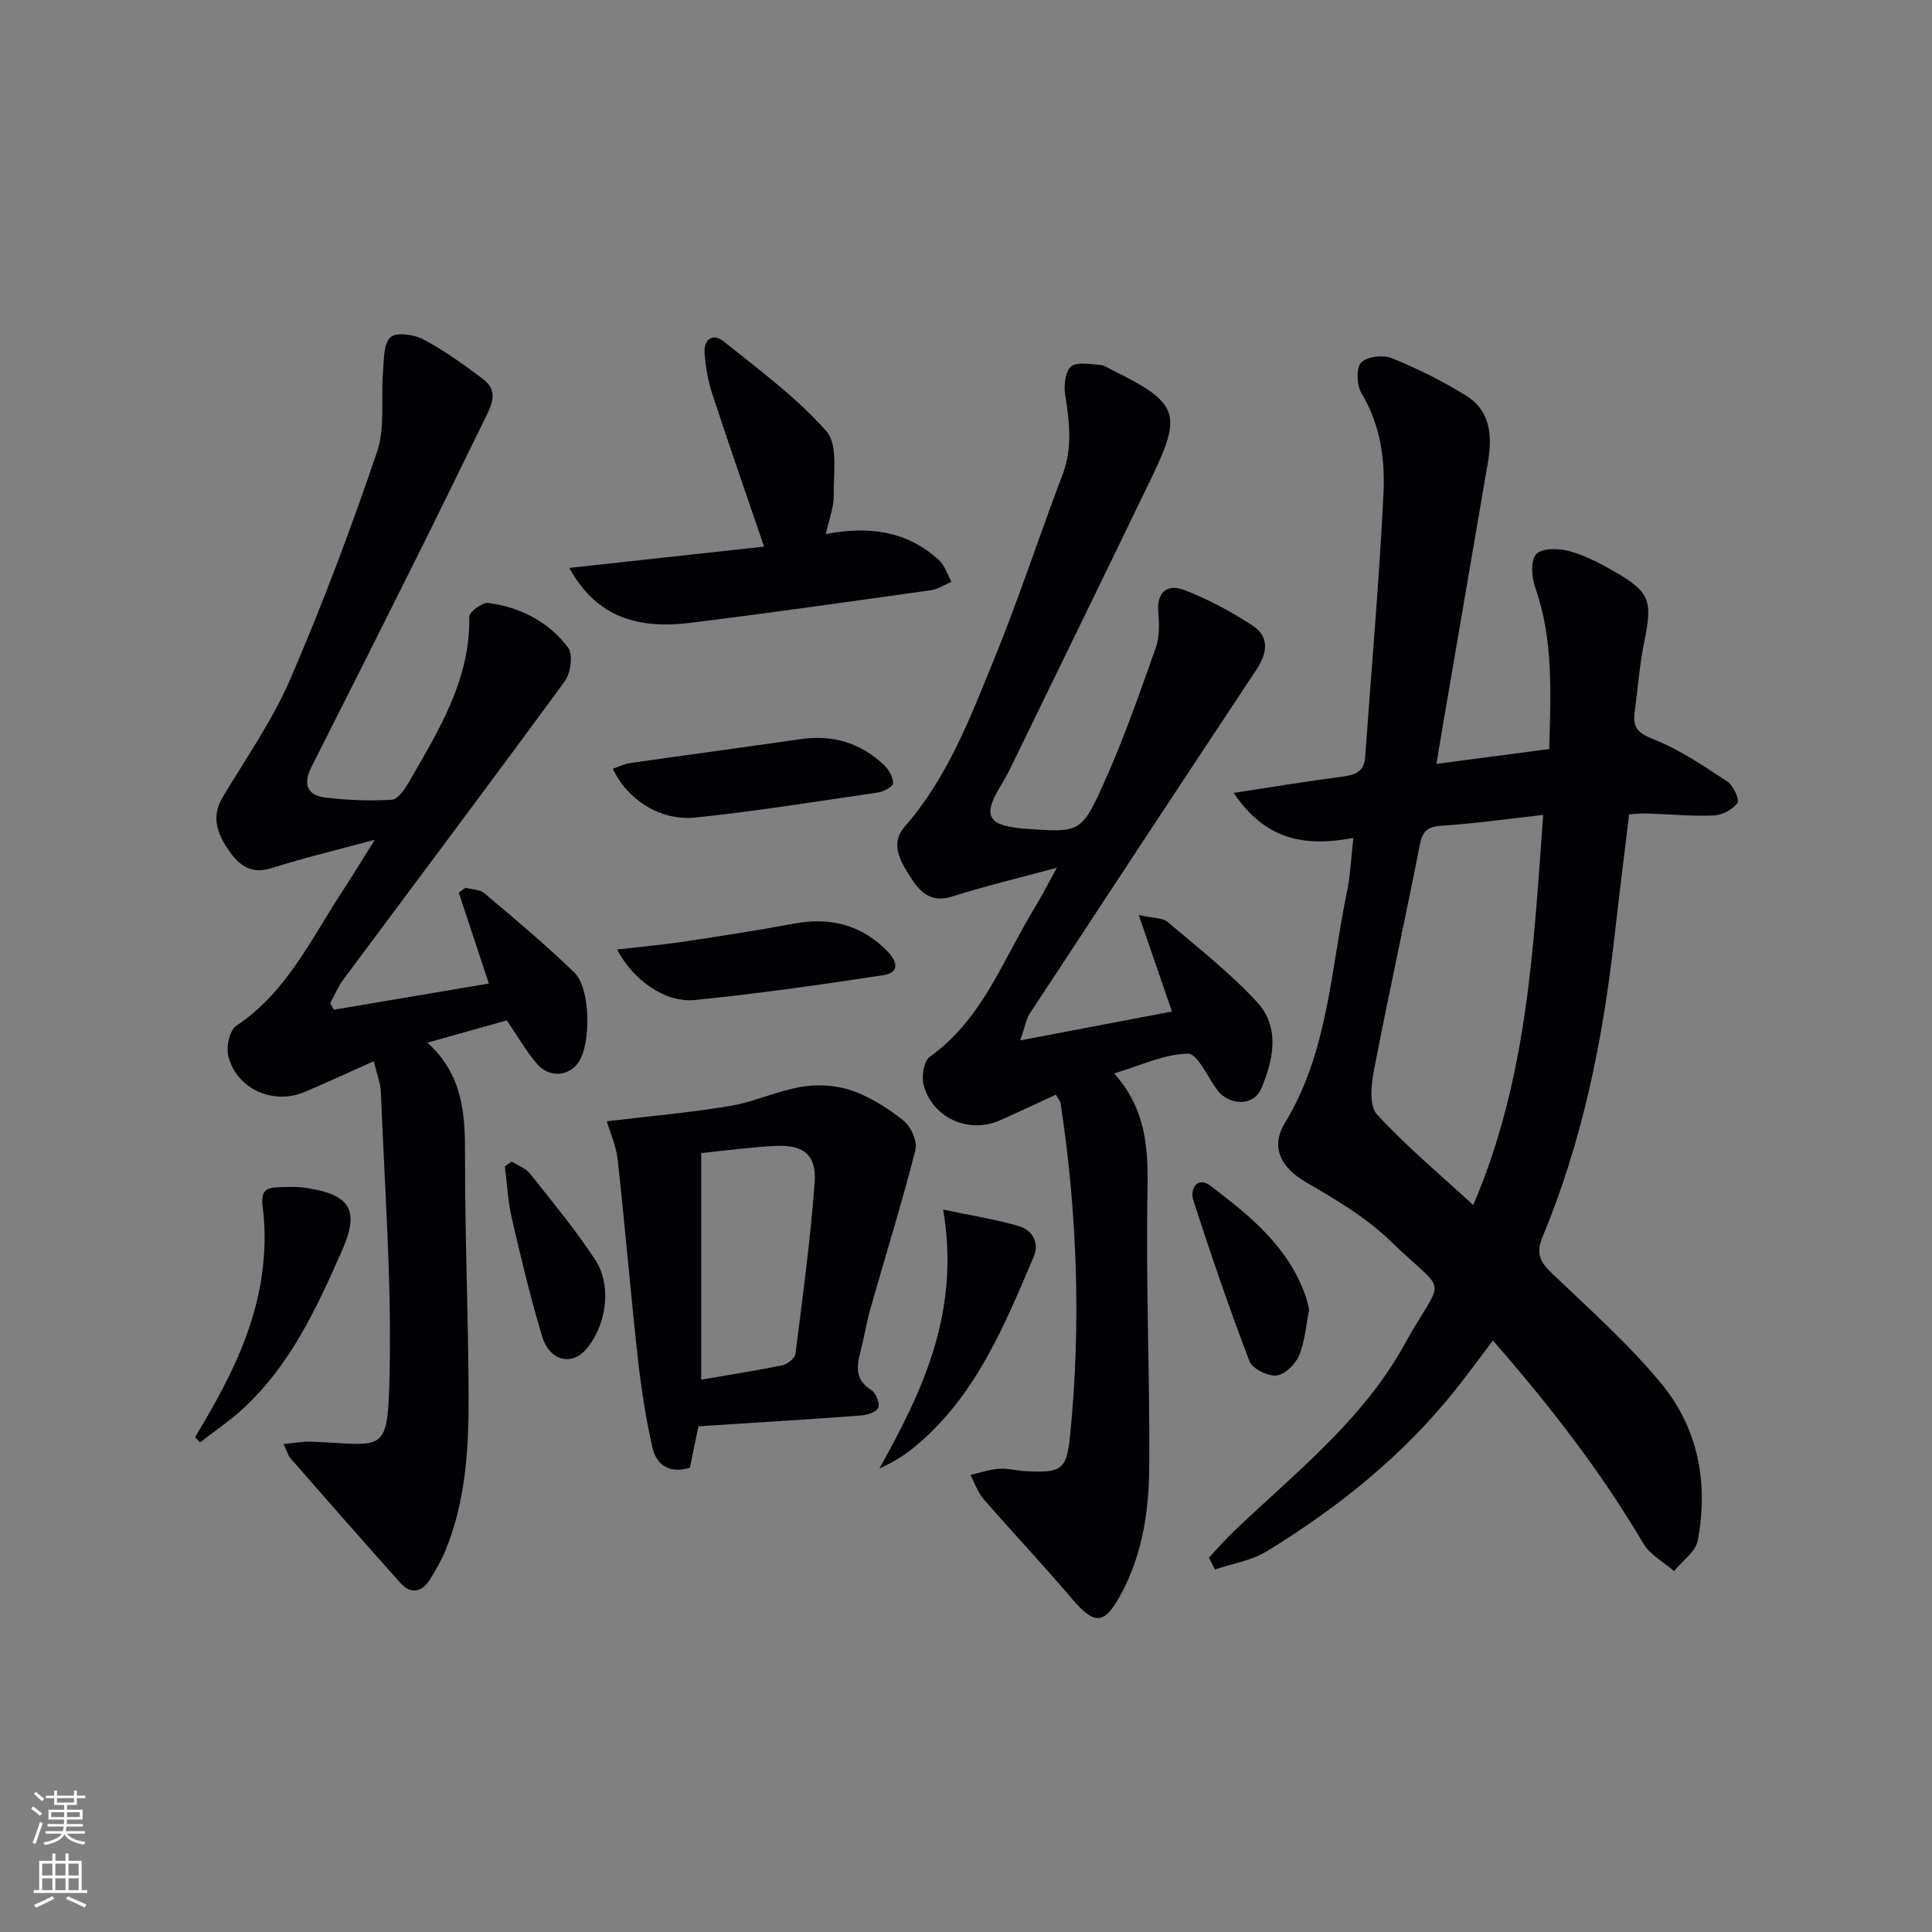 <svg enable-background="new 0 0 400 400" viewBox="0 0 400 400" xmlns="http://www.w3.org/2000/svg"><rect x="0" y="0" width="400" height="400" fill="#808080" stroke="none"/><g fill="#010103"><path d="m250.29 322.5c1.74-1.85 3.4-3.78 5.24-5.53 12.62-12.03 26.55-22.9 35.2-38.52 8.34-15.06 9.34-9.7-2.89-21.55-5.04-4.89-11.37-8.59-17.5-12.17-5.06-2.95-7.4-7.16-4.33-12.21 8.97-14.71 9.47-31.58 12.84-47.72.74-3.52.87-7.16 1.35-11.31-9.9 1.85-18.16.56-24.78-9.33 8.19-1.25 15.11-2.4 22.07-3.31 2.69-.35 4.92-.75 5.15-4.08 1.29-18.22 2.91-36.41 3.8-54.65.34-7.06-.66-14.2-4.53-20.65-1-1.67-1.19-5.14-.12-6.37 1.1-1.27 4.54-1.69 6.34-.96 5.34 2.17 10.57 4.76 15.46 7.81 5.06 3.16 5.39 8.39 4.46 13.8-3.12 18.15-6.22 36.31-9.33 54.47-.39 2.28-.76 4.56-1.32 7.93 7.99-1.05 15.55-2.05 23.35-3.07.33-11.66.88-22.74-2.93-33.56-.74-2.09-.95-5.53.25-6.8s4.63-1.23 6.77-.64c3.31.91 6.49 2.56 9.49 4.29 7.31 4.24 7.82 6.05 6.11 14.41-.99 4.86-1.36 9.85-2.01 14.78-.41 3.08.71 4.26 3.91 5.5 5.43 2.12 10.4 5.54 15.33 8.78 1.23.81 2.54 3.79 2.05 4.43-1.03 1.37-3.21 2.5-4.96 2.57-4.63.18-9.29-.27-13.94-.43-.98-.03-1.97.1-3.53.2-1.05 8.73-2.14 17.38-3.12 26.06-2.39 21.04-6.6 41.66-14.75 61.29-1.45 3.49-.67 5.21 1.79 7.57 7.8 7.47 15.98 14.7 22.81 23.01 7.61 9.25 9.72 20.63 7.48 32.42-.44 2.33-3.21 4.22-4.9 6.32-2.16-1.88-4.98-3.37-6.36-5.71-8.82-14.96-19.38-28.57-31.15-42.03-2.74 3.61-5.13 6.9-7.66 10.08-10.91 13.71-24.37 24.52-39.22 33.59-3.14 1.92-7.09 2.52-10.66 3.73-.42-.82-.84-1.63-1.26-2.44zm69.21-153.78c-7.33.82-14.17 1.79-21.05 2.24-2.91.19-3.93 1.11-4.48 3.93-3.08 15.62-6.52 31.17-9.53 46.8-.57 2.95-.98 7.28.64 9.04 6.08 6.6 13.03 12.41 19.94 18.77 11.24-26.27 12.45-53.13 14.48-80.78z"/><path d="m218.61 226.64c-4.04 1.86-7.79 3.63-11.57 5.31-6.45 2.87-13.99-.46-15.82-7.34-.47-1.76.05-4.94 1.29-5.82 10.88-7.74 15.1-20.03 21.64-30.73 1.45-2.37 2.7-4.86 4.67-8.41-8 2.17-14.9 3.81-21.64 5.95-4.08 1.3-6.41-.53-8.34-3.5-2.19-3.38-4.79-7.21-1.52-10.96 8.86-10.13 13.51-22.45 18.46-34.56 5.14-12.59 9.35-25.55 14.2-38.26 2.13-5.58 1.42-11.01.55-16.63-.3-1.91.01-4.78 1.23-5.8 1.23-1.04 3.94-.47 5.98-.34.93.06 1.84.73 2.74 1.17 13.49 6.67 14.34 8.92 7.96 22.13-9.76 20.2-19.6 40.37-29.42 60.54-.51 1.04-1.08 2.05-1.69 3.04-3.94 6.39-2.97 8.41 4.38 9.12.17.02.33.01.5.02 11.27.8 11.64.97 16.27-9.29 4.14-9.17 7.46-18.73 10.83-28.23.8-2.25.69-4.96.5-7.42-.34-4.4 2.19-5.74 5.48-4.44 4.89 1.92 9.62 4.44 14.02 7.31 3.56 2.33 3.11 5.69.82 9.14-15.7 23.68-31.32 47.42-46.91 71.18-.76 1.15-.97 2.66-1.99 5.58 11.26-2.14 21.3-4.05 31.41-5.97-2.17-6.3-4.29-12.47-6.88-19.99 3.09.69 4.95.56 5.97 1.43 6.32 5.36 12.9 10.51 18.5 16.57 4.8 5.19 3.47 11.83.94 17.85-1.35 3.21-5.18 3.71-8.02 1.54-.39-.3-.75-.66-1.05-1.06-2.06-2.68-4.14-7.65-6.14-7.62-4.91.07-9.78 2.46-15.29 4.09 6.58 7.34 7.08 15.41 6.91 24.18-.38 19.13.5 38.28.36 57.41-.07 8.96-1.4 17.88-5.74 26.02-3.55 6.64-5.54 6.72-10.33 1.08-5.91-6.98-12.21-13.63-18.2-20.53-1.23-1.41-1.86-3.34-2.77-5.03 1.98-.45 3.94-1.13 5.94-1.28 1.79-.13 3.61.4 5.43.5 7.47.39 8.57-.16 9.3-7.54 2.27-22.94 1.47-45.83-1.98-68.62-.06-.45-.45-.85-.98-1.79z"/><path d="m77.4 219.71c-5.27 2.35-9.77 4.43-14.33 6.37-6.54 2.79-14.19-.67-15.82-7.52-.45-1.88.29-5.26 1.66-6.17 10.47-6.97 15.53-18.04 22.07-28 1.99-3.04 3.87-6.15 6.62-10.53-7.93 2.15-14.7 3.75-21.32 5.86-4.5 1.43-6.99-.76-9.14-3.98-2.23-3.33-3.4-6.75-1.04-10.69 4.83-8.07 10.32-15.9 14.02-24.48 6.64-15.38 12.54-31.11 17.93-46.97 1.73-5.08.79-11.04 1.25-16.59.21-2.5.06-5.75 1.53-7.18 1.13-1.1 4.89-.6 6.82.43 4.36 2.33 8.43 5.26 12.4 8.25 3.4 2.57 1.57 5.68.18 8.52-5.03 10.31-10.08 20.61-15.2 30.88-6.82 13.68-13.7 27.32-20.59 40.96-1.68 3.32-.94 5.76 2.76 6.23 4.6.57 9.29.76 13.91.48 1.27-.07 2.71-2.2 3.56-3.68 6.14-10.66 12.73-21.15 12.49-34.22-.02-.98 2.71-3.01 3.94-2.84 6.63.87 12.47 3.89 16.51 9.21 1.07 1.41.55 5.31-.69 7-15.12 20.68-30.53 41.16-45.81 61.72-1.11 1.49-1.83 3.27-2.74 4.92.25.45.5.91.75 1.36 10.63-1.8 21.26-3.59 32.09-5.42-2.08-6.3-4.16-12.56-6.23-18.82.46-.34.92-.67 1.38-1.01 1.32.36 2.97.33 3.92 1.13 6.33 5.36 12.72 10.67 18.66 16.45 3.35 3.27 3.44 14.68.86 18.52-1.98 2.94-6.01 3.33-8.57.41-2.27-2.6-3.98-5.67-6.3-9.05-4.9 1.38-10.23 2.87-16.43 4.61 7.34 6.67 7.8 14.74 7.78 23.24-.03 16.31.65 32.62.74 48.93.06 11.15-.44 22.3-4.74 32.84-.87 2.14-2.05 4.18-3.28 6.15-1.7 2.72-3.99 3.05-6.15.65-7.65-8.55-15.21-17.19-22.77-25.82-.41-.47-.57-1.17-1.36-2.88 2.21-.21 3.92-.56 5.62-.5 15.48.6 15.96 3.06 16.33-14.59.4-19.22-1.06-38.47-1.81-57.71-.08-1.92-.85-3.83-1.46-6.47z"/><path d="m125.63 232.15c9.06-1.09 17.37-1.8 25.57-3.18 5.03-.85 9.81-3.15 14.83-3.97 3.34-.55 7.16-.32 10.33.79 3.86 1.35 7.53 3.67 10.73 6.25 1.52 1.23 2.89 4.3 2.44 6.06-2.82 11.03-6.21 21.91-9.32 32.86-.82 2.86-1.27 5.83-2.02 8.72-.83 3.17-1.25 6 2.23 8.13.95.58 1.81 2.85 1.4 3.68-.47.94-2.4 1.5-3.75 1.59-11.08.82-22.17 1.49-33.47 2.22-.57 2.75-1.16 5.62-1.77 8.59-4.16 1.26-6.91-.51-7.74-4.15-1.39-6.11-2.35-12.34-3.04-18.57-1.51-13.68-2.65-27.4-4.17-41.09-.31-2.86-1.57-5.61-2.25-7.93zm19.55 6.58v46.91c5.84-1.01 11.38-1.86 16.85-2.99 1.04-.22 2.55-1.46 2.67-2.38 1.49-11.82 3.1-23.65 3.97-35.52.41-5.66-2.35-7.79-8.08-7.5-5.1.24-10.18.95-15.41 1.48z"/><path d="m170.96 110.58c9.11-1.77 16.92-.57 23.42 5.36 1.23 1.12 1.76 2.99 2.61 4.52-1.42.6-2.79 1.54-4.27 1.74-16.59 2.33-33.18 4.69-49.8 6.75-12.14 1.5-19.89-2.04-25.05-11.37 13.68-1.5 27.05-2.96 40.32-4.41-3.71-10.87-7.32-21.24-10.74-31.67-.87-2.65-1.33-5.48-1.57-8.26-.26-3.03 1.7-4.36 4.01-2.51 7.34 5.89 15.05 11.58 21.22 18.57 2.43 2.76 1.43 8.77 1.5 13.31.05 2.4-.95 4.82-1.65 7.97z"/><path d="m126.88 159.16c1.22-.41 2.35-1 3.54-1.17 11.77-1.69 23.56-3.26 35.33-4.96 6.69-.97 12.49.79 17.34 5.43.96.92 1.8 2.45 1.81 3.71.01.64-1.88 1.72-3.02 1.89-12.6 1.85-25.18 3.87-37.84 5.2-7.32.76-14.11-3.63-17.16-10.1z"/><path d="m195.27 250.43c6.27 1.33 11.05 2.07 15.65 3.42 2.87.84 4.33 3.46 3.09 6.37-6.11 14.35-12.03 28.88-24.52 39.24-2.19 1.82-4.63 3.33-7.42 4.58 9.03-16.18 16.78-32.45 13.2-53.61z"/><path d="m40.39 297.55c6.37-10.57 12.17-21.43 13.87-33.83.62-4.56.72-9.32.12-13.86-.41-3.17.58-3.97 3.18-4.05 1.99-.06 4.02-.16 5.96.15 9.22 1.46 10.94 4.7 7.24 13.08-5.26 11.9-10.71 23.7-20.54 32.69-2.74 2.51-5.85 4.61-8.79 6.9-.35-.37-.69-.73-1.04-1.08z"/><path d="m127.76 196.58c4.92-.57 9.31-.95 13.66-1.6 7.7-1.16 15.4-2.35 23.06-3.77 7.43-1.37 13.84.26 19.18 5.67 1.99 2.02 2.85 4.47-.83 5.03-12.95 1.97-25.93 3.83-38.95 5.13-6.14.62-12.79-4.07-16.12-10.46z"/><path d="m271.04 271.13c-.61 3.05-.83 6.46-2.06 9.46-.75 1.82-2.95 4-4.7 4.19-1.8.19-5-1.4-5.6-2.97-4.19-10.97-7.99-22.1-11.61-33.28-.77-2.39.83-5.06 3.5-3.05 8.2 6.2 16.26 12.71 19.79 23.01.28.78.42 1.61.68 2.64z"/><path d="m105.96 240.49c1.27.82 2.88 1.38 3.77 2.5 4.63 5.84 9.42 11.61 13.5 17.83 3.56 5.43 2.3 13.73-1.94 18.59-3 3.43-7.53 2.33-9.05-2.73-2.43-8.07-4.39-16.3-6.29-24.51-.81-3.49-.97-7.13-1.42-10.7.48-.33.96-.65 1.43-.98z"/></g><path d="m6.44 374.46.42-.45c.65.47 1.27.95 1.85 1.44l-.45.49c-.65-.56-1.25-1.06-1.82-1.48m.93 7.33-.63-.26c.55-1.36 1.05-2.8 1.53-4.33.19.1.38.19.59.27-.47 1.29-.96 2.73-1.49 4.32m-.38-10.38.44-.42c.43.34 1.01.82 1.74 1.44l-.49.49c-.53-.51-1.09-1.01-1.69-1.51m2.5.35h1.72v-1.04h.59v1.04h3.52v-1.04h.59v1.04h1.75v.53h-1.75v1.42h-2.03v.97h3.22v2.03h-3.24c0 .35-.01.66-.03.93h3.32v.53h-3.37c-.03.27-.08.58-.15.94h3.96v.53h-3.71c.67.92 1.93 1.48 3.79 1.68-.13.24-.23.44-.29.59-2.13-.38-3.48-1.08-4.04-2.12-.43.97-1.77 1.72-4.03 2.23-.09-.19-.2-.37-.33-.55 2.1-.42 3.37-1.03 3.81-1.83h-3.36v-.53h3.58c.08-.29.13-.61.16-.94h-3.33v-.53h3.39c.02-.27.04-.58.04-.93h-3.23v-2.03h3.25v-.97h-2.07v-1.42h-1.73zm1.12 3.44v1h2.65c.01-.3.02-.44.01-.4v-.25-.35zm1.19-2h3.52v-.91h-3.52zm4.71 2h-2.63v.59c0 .15-.01.28-.01.4h2.64z" fill="#fbfcfa"/><path d="m13.56 383.74h.63v1.52h2.72v6.07h1.13v.6h-11.06v-.6h1.13v-6.07h2.73v-1.52h.63v1.52h2.1v-1.52zm-2.69 8.83.38.56c-1.24.63-2.53 1.25-3.85 1.85-.1-.21-.21-.42-.34-.63 1.37-.55 2.63-1.15 3.81-1.78m-2.13-4.27h2.1v-2.45h-2.1zm0 3.04h2.1v-2.46h-2.1zm2.72-3.04h2.1v-2.45h-2.1zm0 3.04h2.1v-2.46h-2.1zm6.07 3.6c-1.41-.71-2.7-1.3-3.86-1.78l.35-.56c1.45.62 2.75 1.19 3.88 1.72zm-1.25-9.09h-2.1v2.45h2.1zm-2.09 5.49h2.1v-2.46h-2.1z" fill="#fbfcfa"/></svg>
